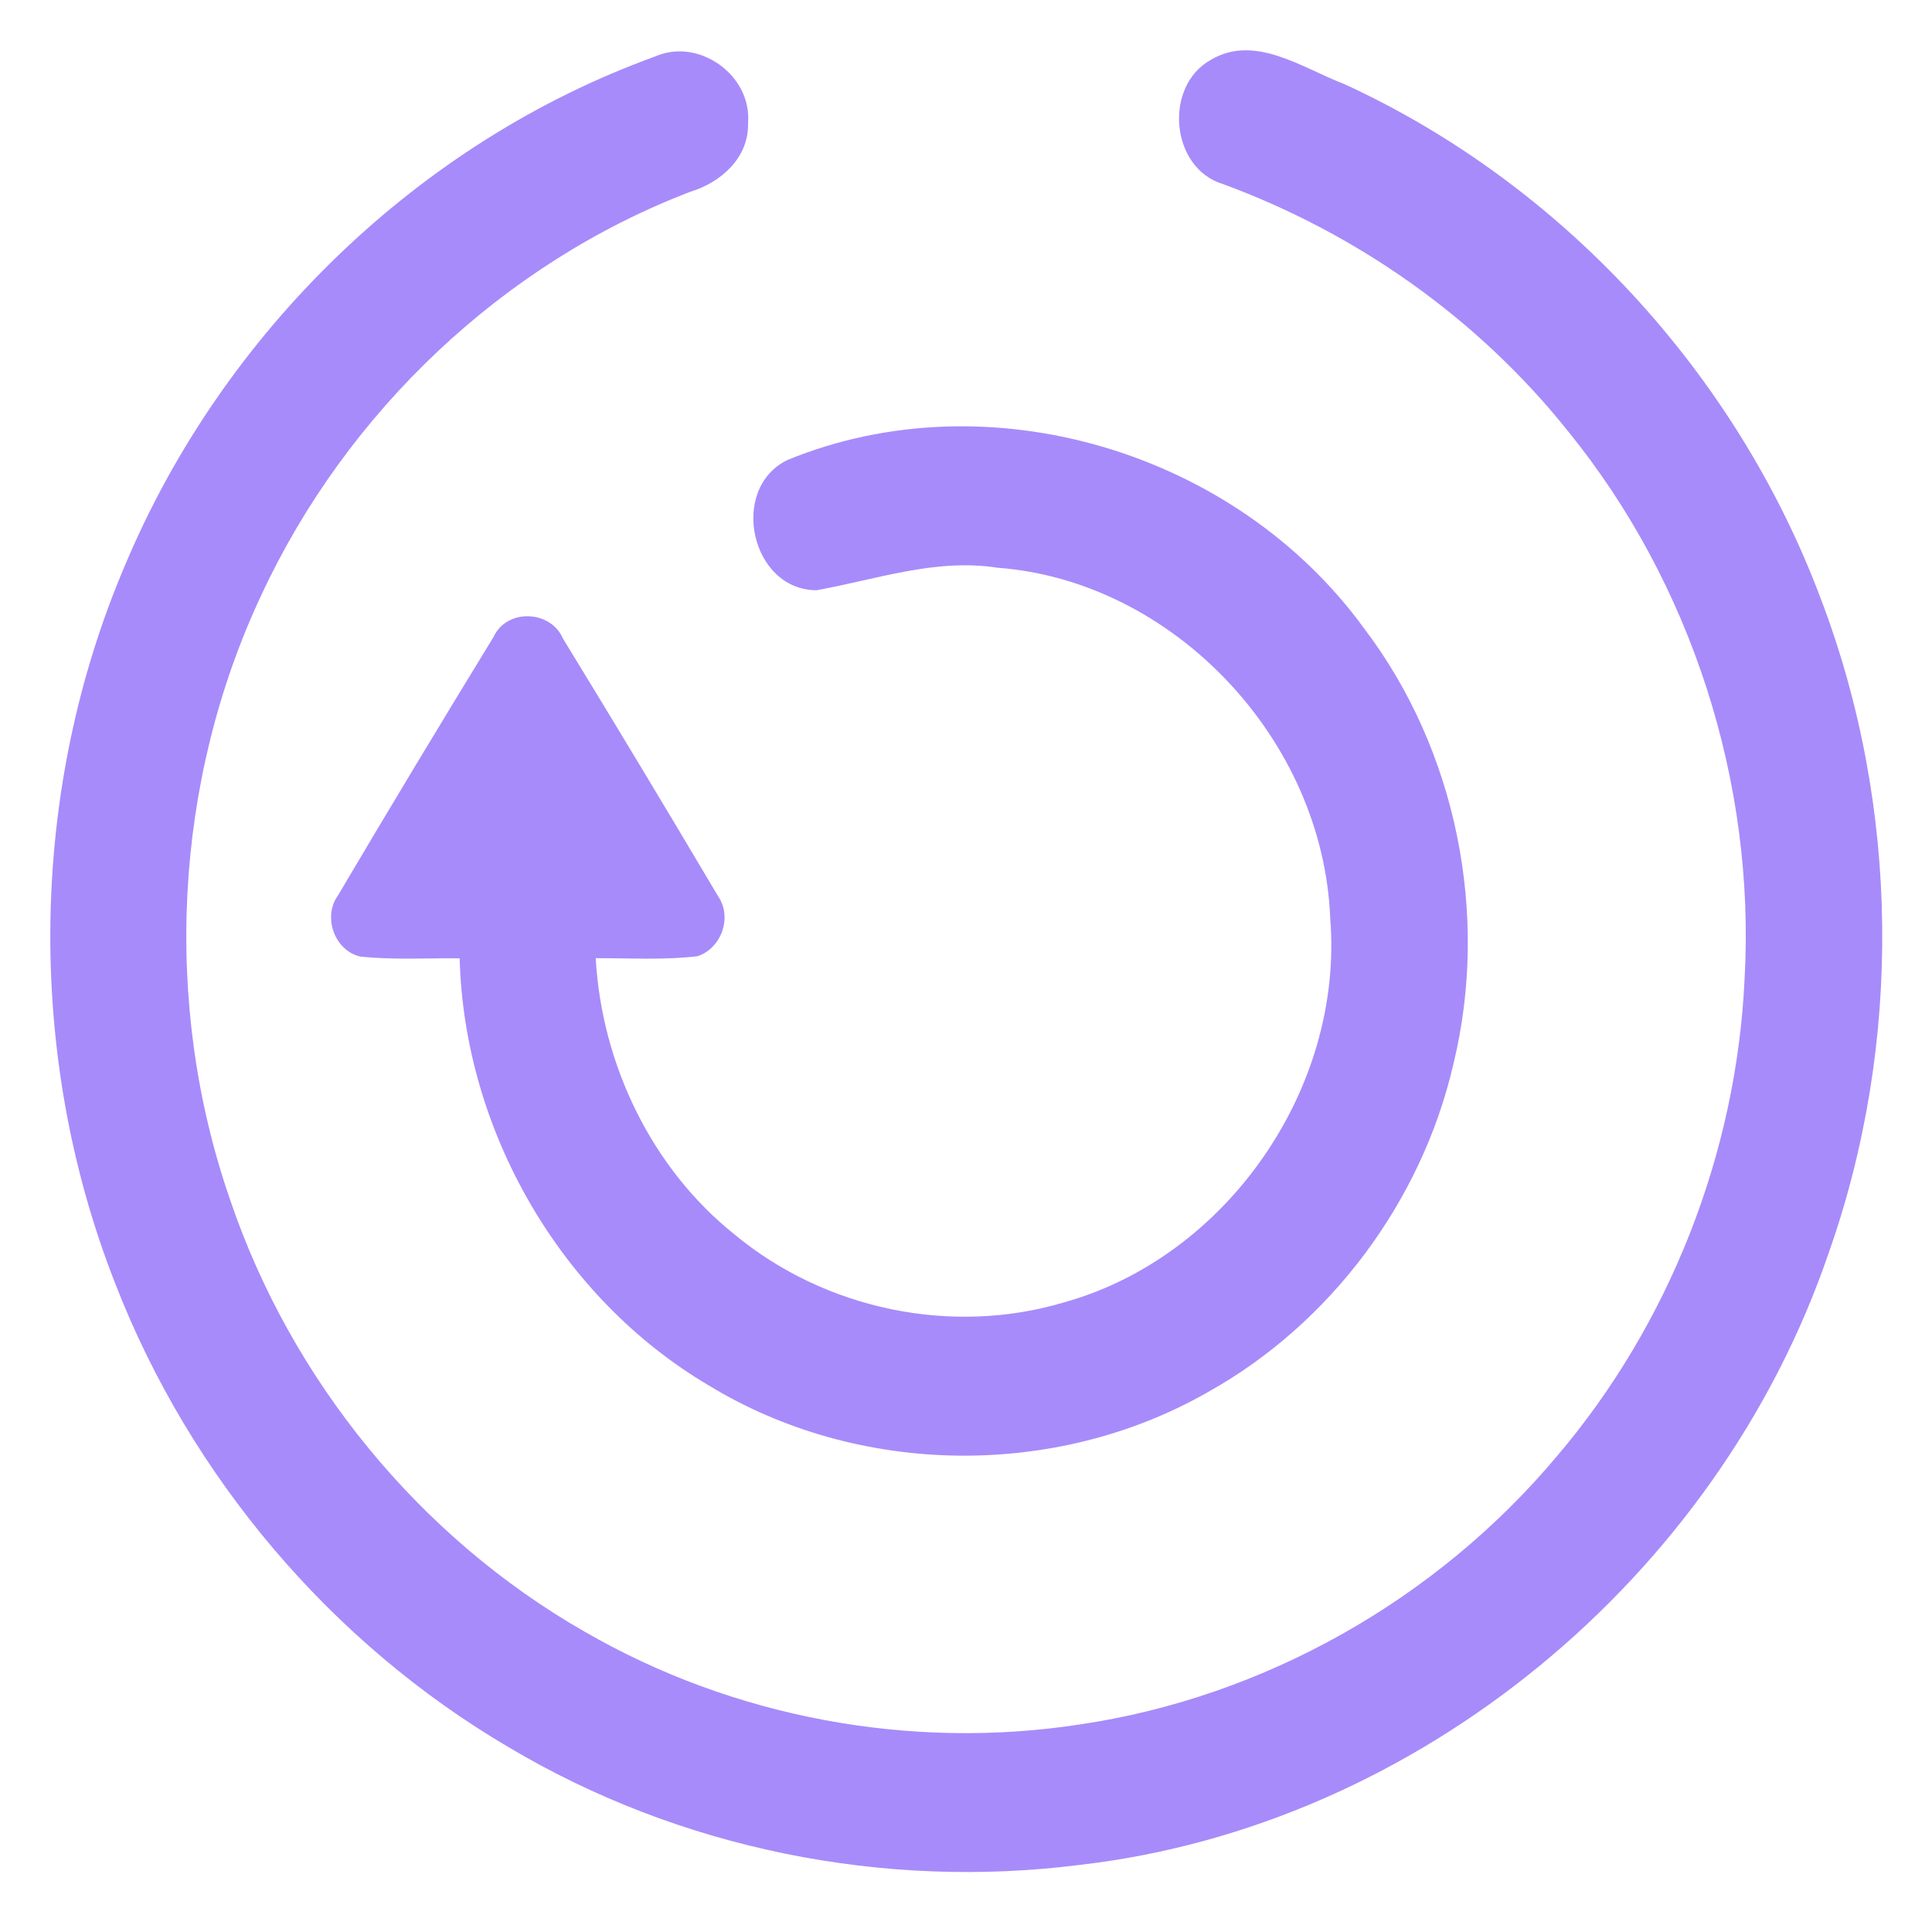 <svg width="64" height="64" viewBox="0 0 64 64" fill="none" xmlns="http://www.w3.org/2000/svg">
<path d="M21.688 1.877C23.123 1.229 24.915 2.472 24.78 4.088C24.808 5.23 23.869 6.052 22.869 6.352C16.685 8.716 11.492 13.62 8.658 19.71C5.756 25.885 5.379 33.235 7.607 39.698C9.641 45.731 13.91 50.93 19.361 54.048C24.301 56.907 30.184 57.988 35.789 57.122C41.874 56.219 47.591 52.995 51.587 48.225C55.297 43.86 57.521 38.212 57.791 32.437C58.159 25.918 56.023 19.301 51.939 14.28C48.962 10.547 44.95 7.732 40.522 6.101C38.77 5.582 38.532 2.853 40.118 1.978C41.581 1.116 43.151 2.262 44.53 2.784C51.702 6.076 57.509 12.341 60.32 19.844C62.94 26.724 63.028 34.563 60.578 41.504C56.895 52.295 46.921 60.487 35.793 61.774C29.28 62.608 22.509 61.252 16.836 57.871C10.977 54.425 6.303 48.93 3.813 42.508C0.844 34.948 0.955 26.181 4.146 18.714C7.405 10.964 13.902 4.695 21.688 1.877Z" fill="url(#paint0_linear)"/>
<path d="M26.081 15.24C32.733 12.507 40.919 14.944 45.184 20.812C48.245 24.837 49.351 30.303 48.146 35.247C47.091 39.819 44.054 43.86 40.019 46.112C34.976 48.999 28.443 48.918 23.476 45.893C18.6 43.014 15.381 37.499 15.226 31.745C14.132 31.737 13.034 31.802 11.94 31.688C11.088 31.498 10.679 30.38 11.195 29.663C12.892 26.793 14.612 23.938 16.352 21.095C16.792 20.148 18.243 20.208 18.648 21.152C20.38 23.982 22.093 26.829 23.785 29.684C24.273 30.388 23.892 31.417 23.107 31.676C21.985 31.81 20.856 31.737 19.734 31.741C19.932 35.272 21.597 38.71 24.336 40.896C27.337 43.383 31.531 44.253 35.242 43.144C40.594 41.661 44.518 36.098 44.066 30.429C43.837 24.48 38.853 19.241 33.046 18.807C31 18.487 29.03 19.196 27.052 19.552C24.875 19.552 24.134 16.195 26.081 15.24Z" fill="url(#paint1_linear)"/>
<defs>
<linearGradient id="paint0_linear" x1="1.676" y1="30.946" x2="62.362" y2="30.946" gradientUnits="userSpaceOnUse">
<stop stop-color="#a78bfa"/>
<stop offset="1" stop-color="#a78bfa"/>
</linearGradient>
<linearGradient id="paint1_linear" x1="10.973" y1="30.666" x2="48.63" y2="30.666" gradientUnits="userSpaceOnUse">
<stop stop-color="#a78bfa"/>
<stop offset="1" stop-color="#a78bfa"/>
</linearGradient>
</defs>
</svg>
